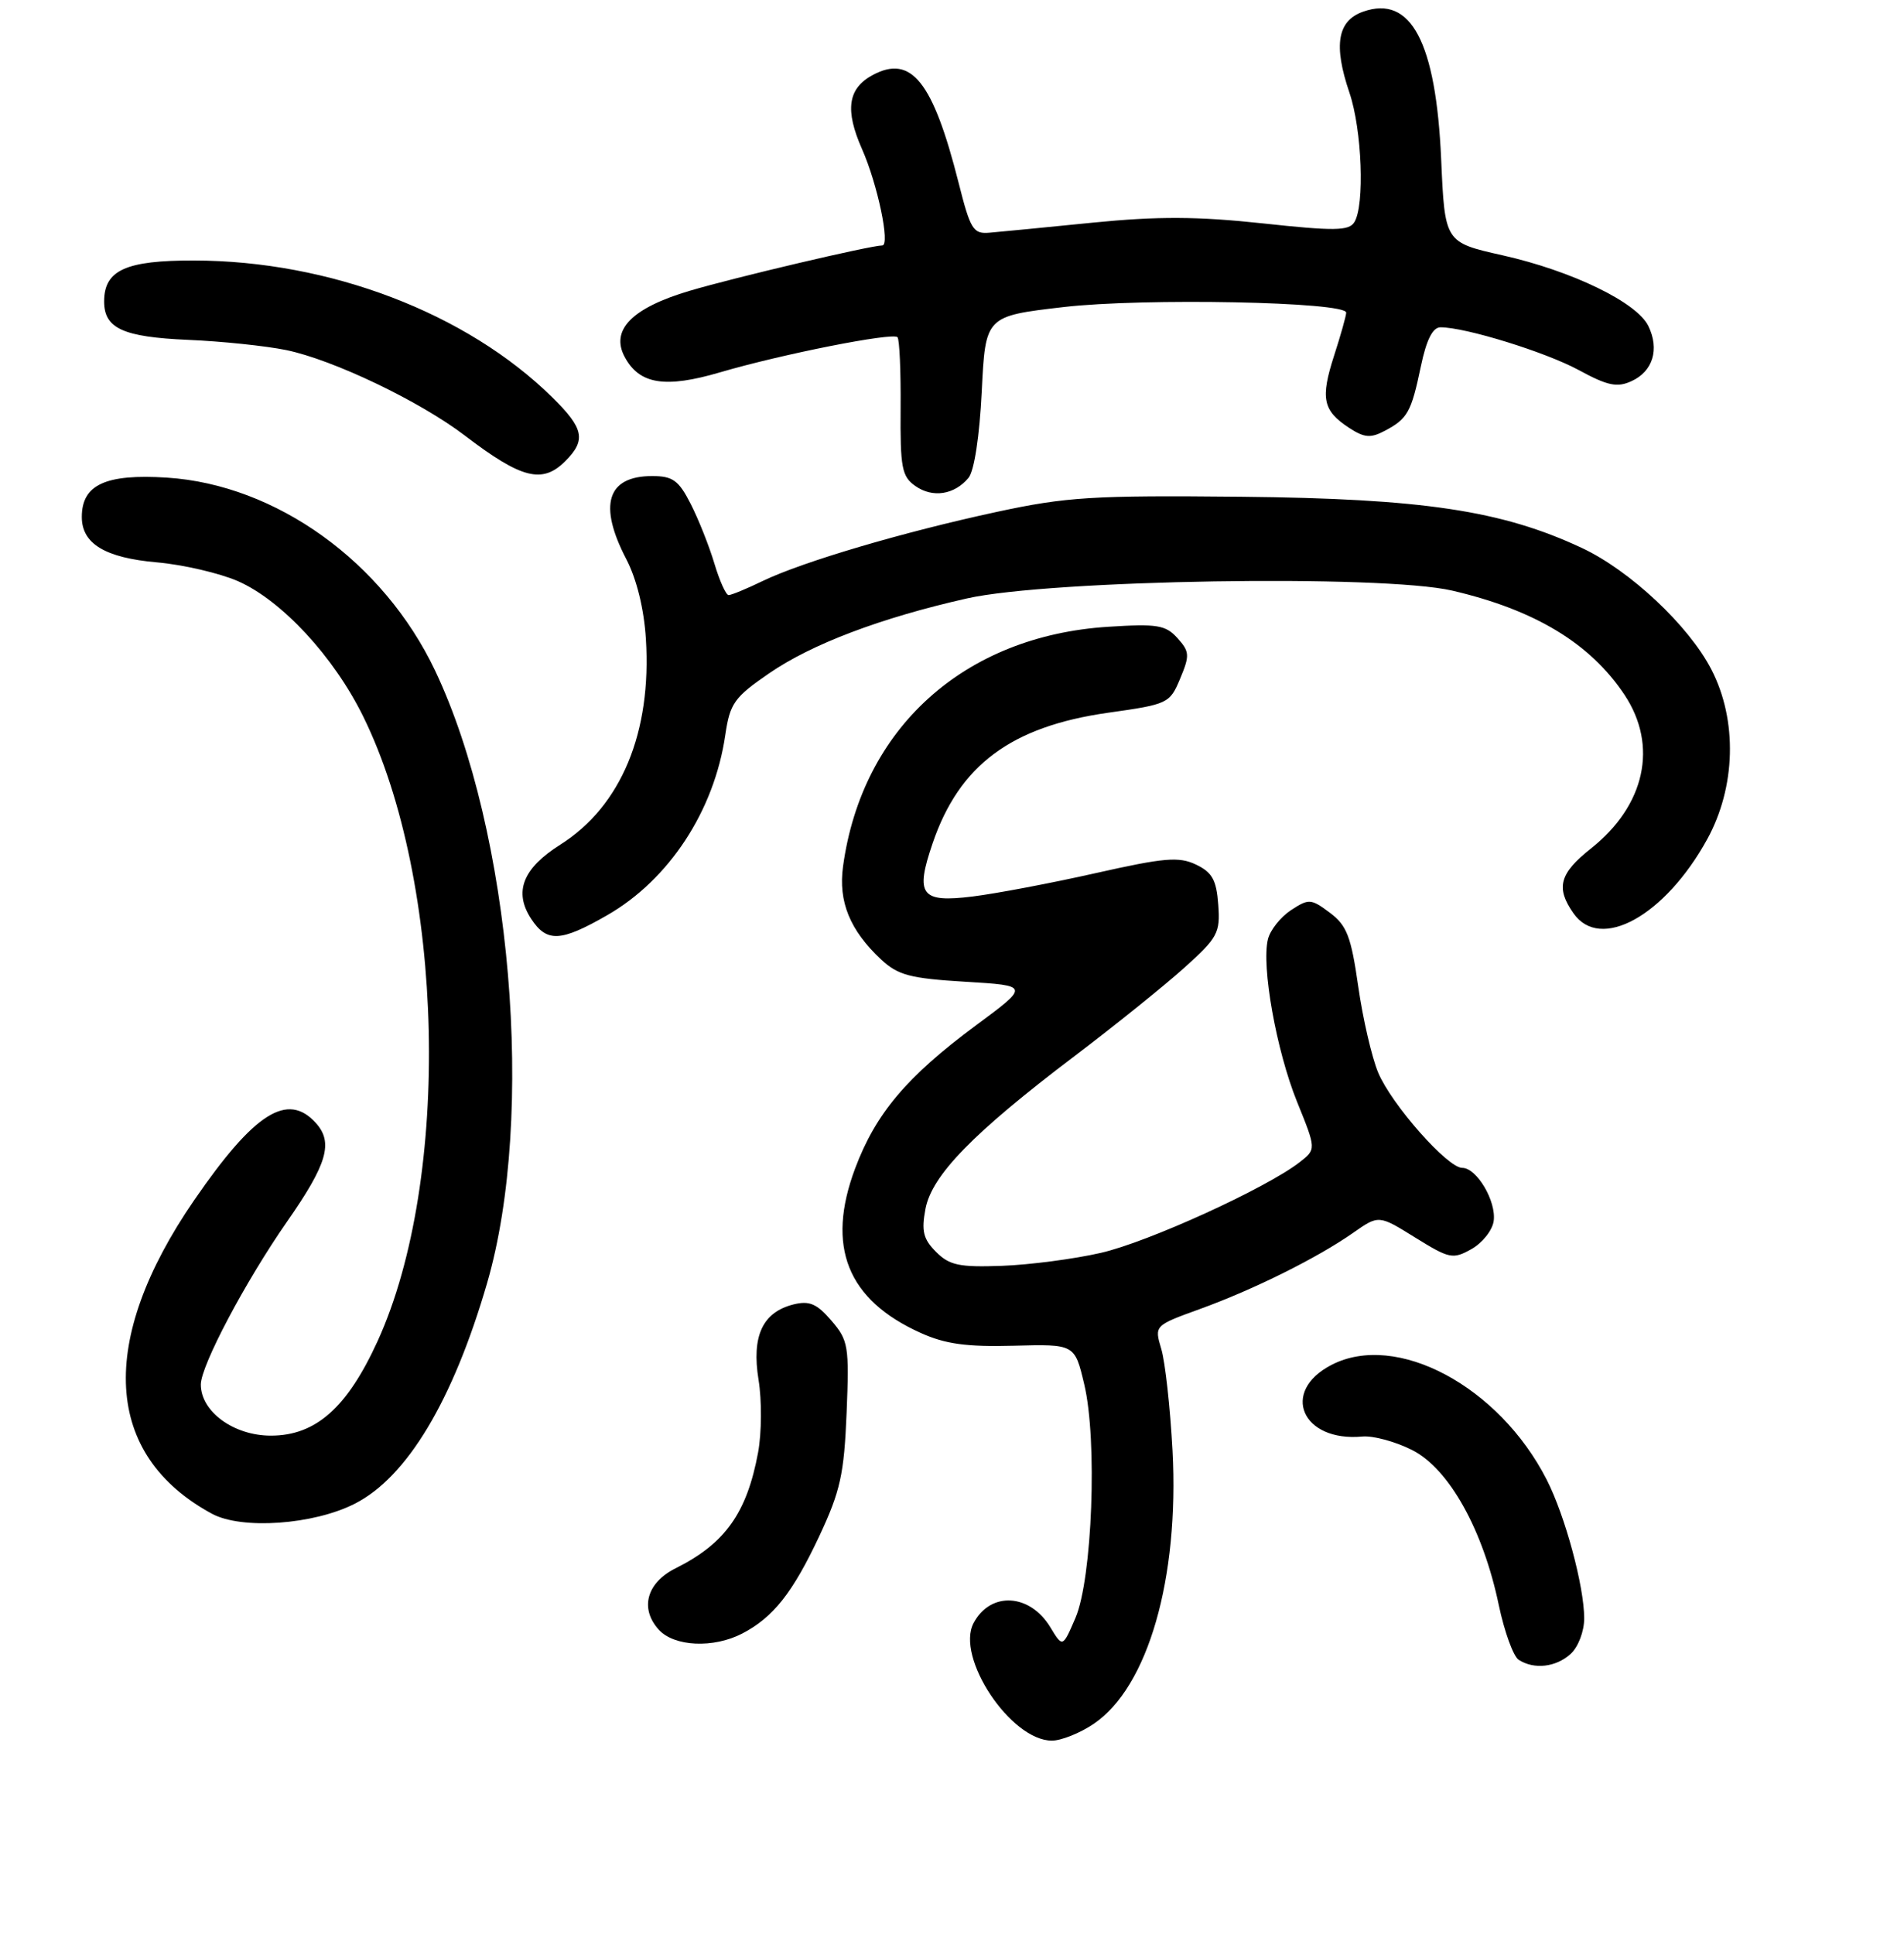 <?xml version="1.0" encoding="UTF-8" standalone="no"?>
<!DOCTYPE svg PUBLIC "-//W3C//DTD SVG 1.1//EN" "http://www.w3.org/Graphics/SVG/1.1/DTD/svg11.dtd" >
<svg xmlns="http://www.w3.org/2000/svg" xmlns:xlink="http://www.w3.org/1999/xlink" version="1.1" viewBox="0 0 256 260">
 <g >
 <path fill="currentColor"
d=" M 147.04 231.75 C 154.35 226.83 158.56 212.22 157.65 195.00 C 157.34 189.22 156.66 183.08 156.14 181.35 C 155.20 178.20 155.20 178.20 161.35 175.97 C 168.58 173.35 177.11 169.11 181.94 165.73 C 185.38 163.32 185.38 163.32 190.28 166.37 C 194.88 169.22 195.34 169.32 197.84 167.92 C 199.30 167.10 200.65 165.41 200.83 164.16 C 201.21 161.50 198.56 157.00 196.60 157.00 C 194.62 157.00 187.09 148.47 185.30 144.19 C 184.45 142.16 183.24 136.95 182.62 132.61 C 181.66 125.89 181.09 124.41 178.80 122.70 C 176.26 120.80 175.98 120.79 173.57 122.36 C 172.18 123.28 170.78 125.03 170.48 126.26 C 169.58 129.89 171.61 141.24 174.39 148.11 C 176.98 154.50 176.98 154.50 174.74 156.24 C 170.26 159.73 154.34 166.99 148.00 168.43 C 144.43 169.25 138.46 170.03 134.73 170.17 C 128.98 170.38 127.65 170.10 125.86 168.30 C 124.14 166.59 123.87 165.49 124.43 162.53 C 125.28 158.00 130.82 152.32 144.44 142.00 C 149.88 137.88 156.53 132.53 159.22 130.11 C 163.74 126.05 164.08 125.42 163.80 121.62 C 163.56 118.30 162.99 117.27 160.81 116.23 C 158.51 115.13 156.55 115.30 147.31 117.38 C 141.36 118.72 133.92 120.13 130.76 120.52 C 123.81 121.38 123.02 120.32 125.39 113.38 C 128.97 102.86 135.95 97.67 148.96 95.82 C 157.05 94.68 157.28 94.57 158.68 91.22 C 159.98 88.11 159.95 87.60 158.31 85.78 C 156.72 84.02 155.59 83.84 149.00 84.26 C 129.61 85.49 115.90 97.89 113.35 116.47 C 112.70 121.22 114.27 125.06 118.46 128.98 C 120.74 131.10 122.34 131.53 129.78 131.98 C 138.44 132.50 138.44 132.50 131.21 137.85 C 121.92 144.73 117.74 149.69 114.97 157.09 C 111.05 167.57 113.90 174.74 123.79 179.19 C 127.08 180.68 129.97 181.08 136.28 180.91 C 144.50 180.69 144.50 180.69 145.78 186.10 C 147.57 193.59 146.86 212.23 144.60 217.50 C 142.88 221.50 142.88 221.50 141.21 218.74 C 138.45 214.21 133.18 213.92 130.91 218.18 C 128.44 222.78 135.90 234.00 141.43 234.00 C 142.68 234.00 145.21 232.99 147.04 231.75 Z  M 211.17 222.35 C 212.20 221.41 213.00 219.32 213.00 217.56 C 213.00 213.26 210.44 203.78 207.96 198.92 C 201.54 186.34 187.74 178.98 179.02 183.49 C 172.11 187.06 175.04 193.87 183.16 193.12 C 184.62 192.98 187.66 193.81 189.90 194.95 C 194.84 197.47 199.41 205.66 201.52 215.79 C 202.28 219.38 203.48 222.69 204.20 223.14 C 206.28 224.47 209.20 224.13 211.17 222.35 Z  M 99.80 219.60 C 103.97 217.43 106.58 214.12 110.16 206.50 C 112.99 200.46 113.49 198.19 113.83 189.93 C 114.19 180.95 114.07 180.19 111.78 177.53 C 109.82 175.25 108.82 174.83 106.68 175.36 C 102.52 176.41 101.04 179.62 101.99 185.50 C 102.44 188.25 102.41 192.64 101.93 195.25 C 100.42 203.40 97.50 207.51 90.82 210.84 C 86.94 212.78 86.00 216.24 88.57 219.08 C 90.65 221.37 95.92 221.61 99.80 219.60 Z  M 47.72 202.14 C 54.74 198.56 60.89 188.30 65.49 172.50 C 72.02 150.04 68.77 111.78 58.50 90.15 C 51.55 75.53 37.13 65.16 22.45 64.21 C 14.18 63.68 11.00 65.16 11.00 69.50 C 11.00 73.10 14.14 74.99 21.10 75.60 C 24.62 75.91 29.52 77.05 32.00 78.13 C 37.88 80.72 44.87 88.26 48.83 96.31 C 59.80 118.58 60.71 158.50 50.77 180.29 C 46.68 189.25 42.44 193.00 36.42 193.00 C 31.43 193.00 27.00 189.77 27.00 186.13 C 27.00 183.59 33.01 172.24 38.60 164.22 C 44.01 156.46 44.84 153.59 42.46 150.96 C 38.66 146.76 34.20 149.59 26.13 161.31 C 13.07 180.29 13.93 195.62 28.50 203.50 C 32.50 205.66 42.16 204.98 47.72 202.14 Z  M 81.63 123.04 C 89.96 118.26 96.03 109.01 97.52 98.80 C 98.15 94.55 98.71 93.75 103.41 90.52 C 109.11 86.59 118.40 83.07 130.00 80.45 C 141.16 77.93 185.85 77.21 195.26 79.40 C 206.38 81.99 213.80 86.48 218.41 93.39 C 222.97 100.24 221.21 108.29 213.88 114.09 C 209.67 117.43 209.15 119.35 211.56 122.78 C 215.17 127.94 223.85 123.14 229.52 112.86 C 233.40 105.82 233.63 96.82 230.10 90.00 C 227.05 84.09 219.14 76.68 212.68 73.66 C 201.92 68.62 191.27 67.03 166.89 66.78 C 146.86 66.58 143.39 66.80 134.00 68.82 C 121.38 71.54 107.95 75.51 102.56 78.10 C 100.40 79.15 98.33 80.00 97.97 80.00 C 97.61 80.00 96.75 78.09 96.05 75.75 C 95.35 73.41 93.92 69.81 92.87 67.75 C 91.25 64.57 90.46 64.00 87.68 64.00 C 81.62 64.00 80.41 67.89 84.22 75.19 C 85.60 77.85 86.59 81.86 86.84 85.87 C 87.64 98.46 83.52 108.38 75.32 113.56 C 70.28 116.74 69.05 119.90 71.41 123.51 C 73.52 126.72 75.36 126.64 81.63 123.04 Z  M 130.22 64.24 C 130.99 63.32 131.70 58.65 132.00 52.60 C 132.50 42.50 132.50 42.50 143.00 41.28 C 153.70 40.03 181.00 40.57 181.00 42.03 C 181.00 42.44 180.27 45.04 179.37 47.82 C 177.52 53.56 177.86 55.20 181.38 57.51 C 183.43 58.85 184.28 58.93 186.18 57.92 C 189.26 56.30 189.75 55.42 191.04 49.25 C 191.79 45.67 192.63 44.00 193.68 44.00 C 197.05 44.00 207.77 47.32 212.25 49.74 C 216.15 51.86 217.43 52.13 219.36 51.24 C 222.24 49.93 223.15 46.96 221.63 43.83 C 220.09 40.65 211.37 36.42 202.01 34.32 C 194.26 32.58 194.26 32.58 193.77 21.40 C 193.07 5.66 189.72 -0.69 183.30 1.56 C 179.82 2.77 179.26 6.06 181.44 12.47 C 183.13 17.44 183.51 27.65 182.09 29.88 C 181.36 31.04 179.40 31.07 169.79 30.03 C 161.02 29.09 155.70 29.06 146.93 29.93 C 140.64 30.56 134.41 31.17 133.07 31.28 C 130.85 31.48 130.48 30.89 128.88 24.54 C 125.44 10.96 122.53 7.31 117.35 10.08 C 113.99 11.88 113.57 14.78 115.91 20.06 C 118.00 24.79 119.72 33.00 118.62 33.00 C 117.05 33.00 98.85 37.28 92.74 39.09 C 84.97 41.39 82.05 44.36 83.99 47.98 C 85.96 51.67 89.42 52.23 96.83 50.05 C 105.19 47.60 120.00 44.67 120.67 45.33 C 120.94 45.61 121.13 49.90 121.09 54.87 C 121.03 62.89 121.25 64.06 123.08 65.34 C 125.40 66.97 128.32 66.52 130.22 64.24 Z  M 76.00 62.00 C 78.83 59.17 78.52 57.60 74.25 53.41 C 62.73 42.08 44.33 35.05 26.08 35.02 C 16.90 35.00 14.00 36.32 14.00 40.53 C 14.00 44.15 16.54 45.31 25.30 45.69 C 29.81 45.88 35.74 46.50 38.47 47.06 C 44.77 48.35 56.46 53.94 62.52 58.57 C 70.11 64.36 72.92 65.08 76.00 62.00 Z "/>
</g>
</svg>